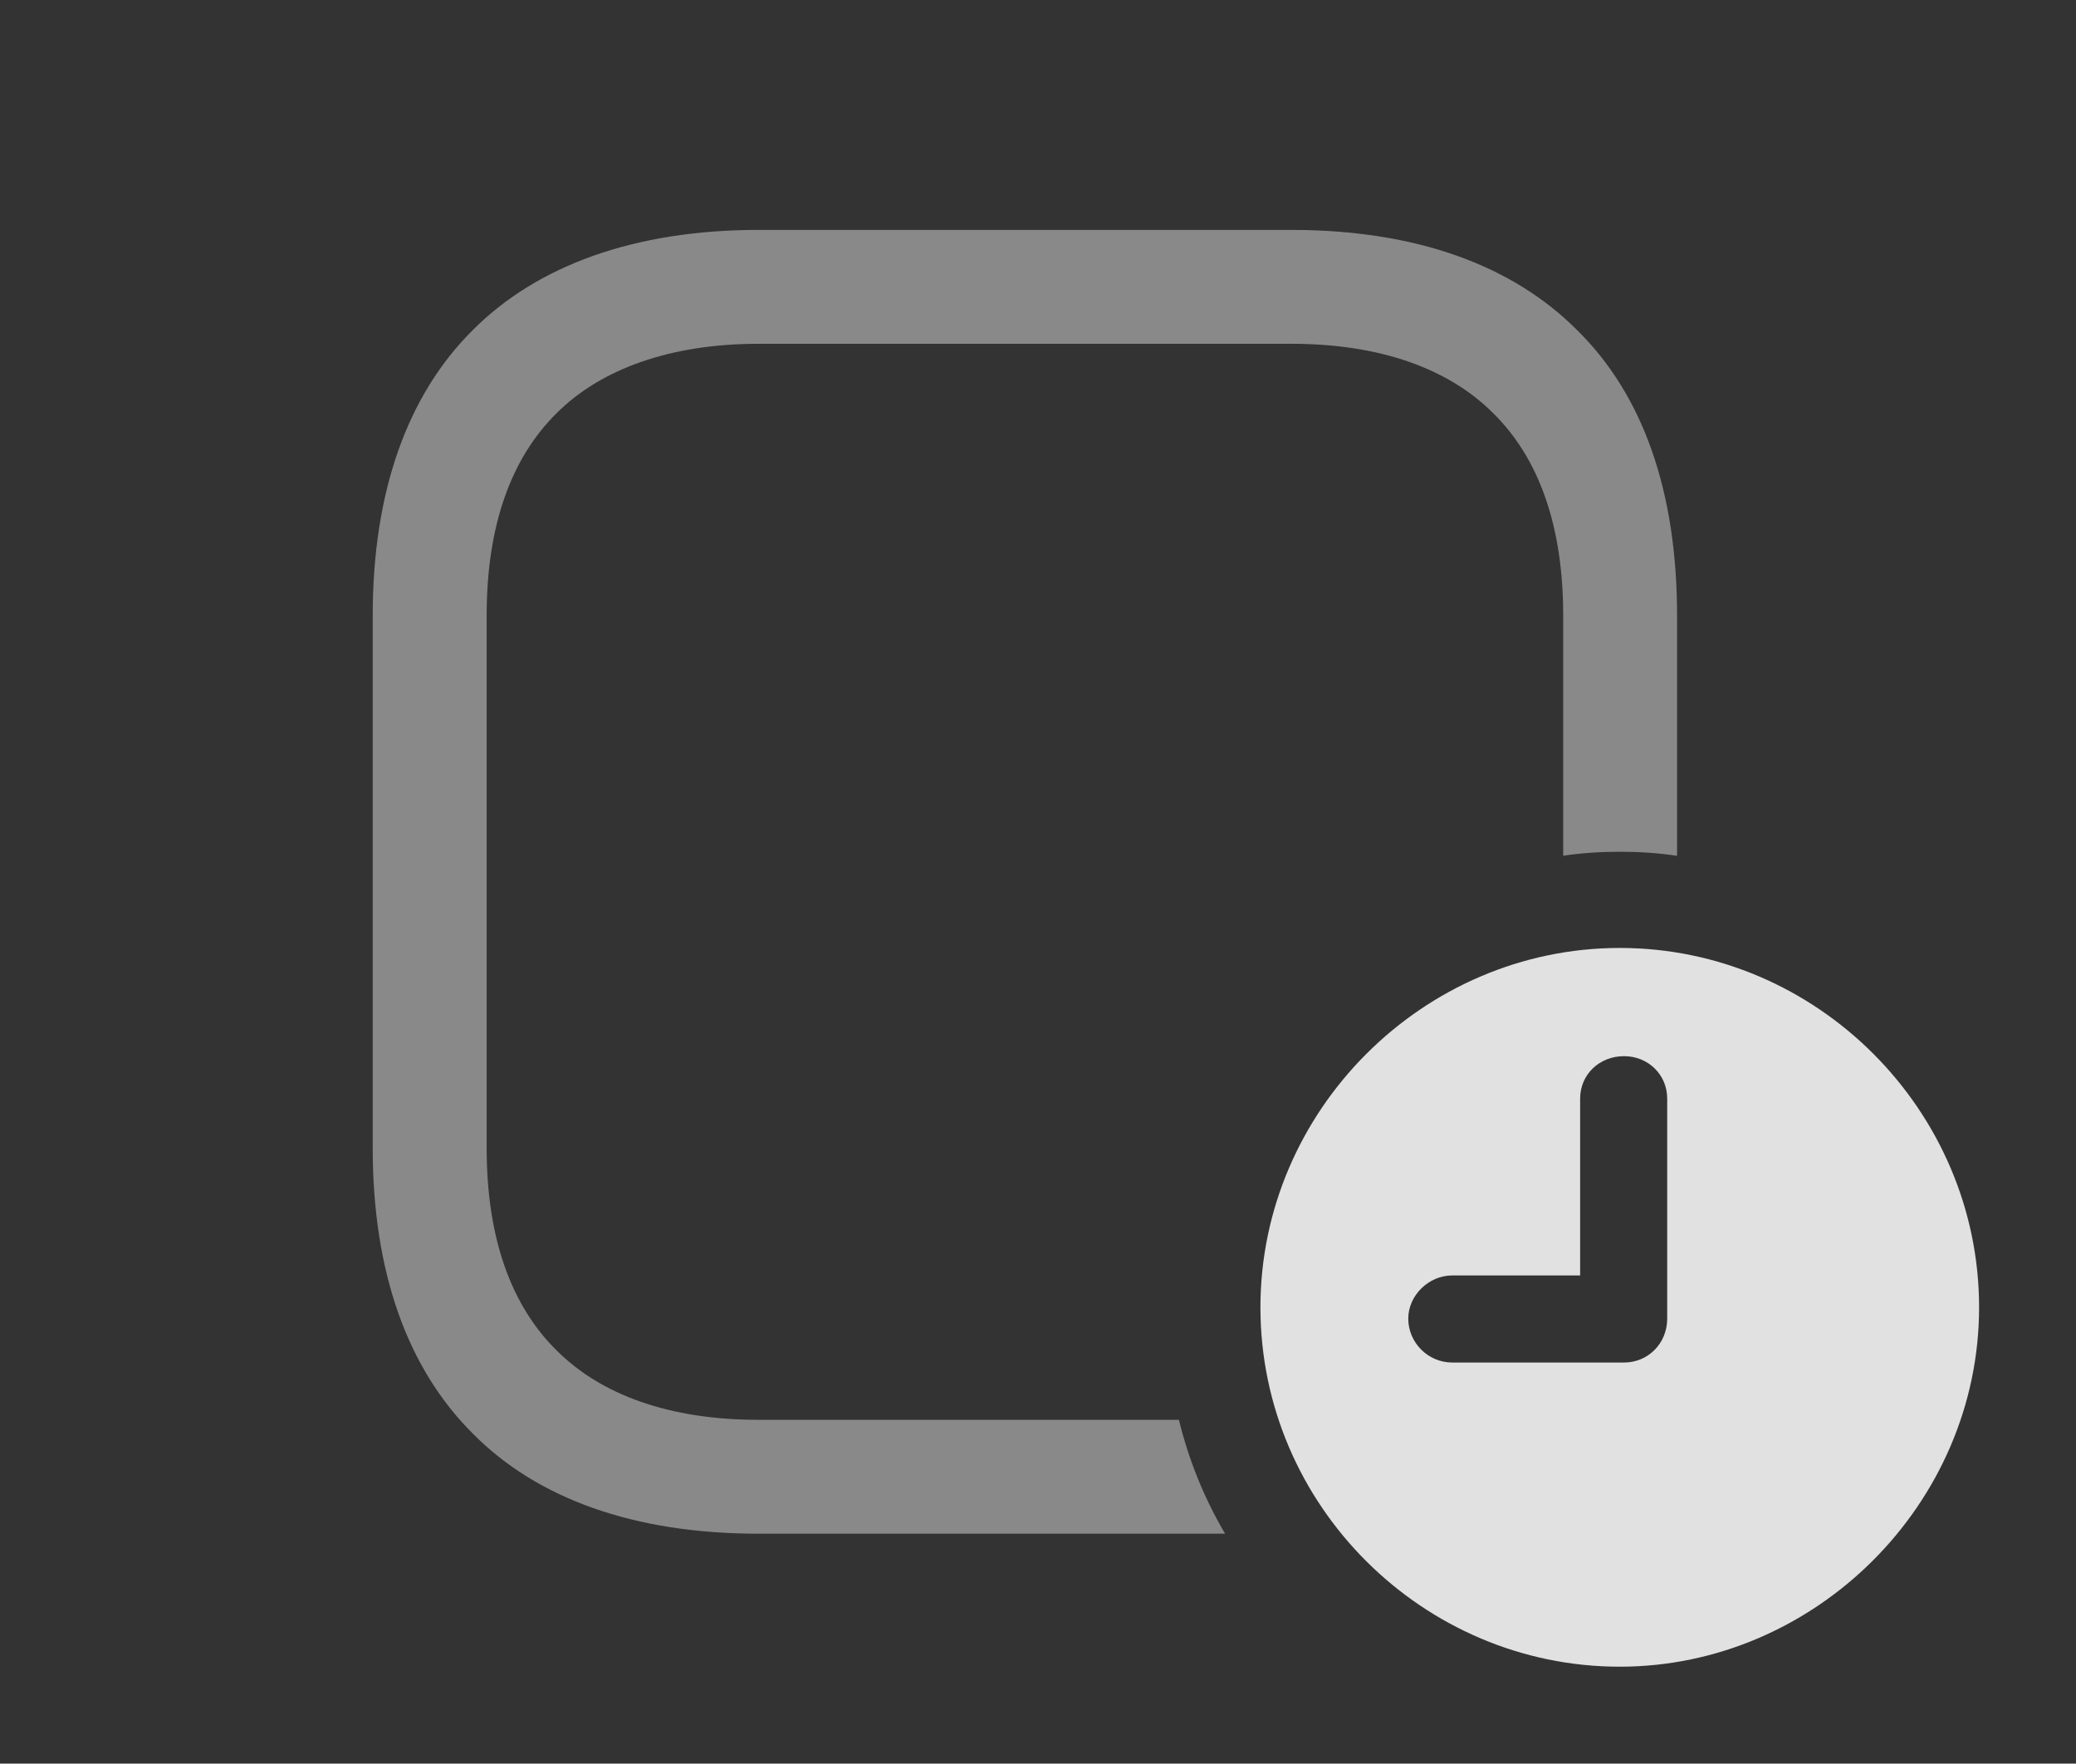 <?xml version="1.0" encoding="UTF-8"?>
<!--Generator: Apple Native CoreSVG 341-->
<!DOCTYPE svg
PUBLIC "-//W3C//DTD SVG 1.1//EN"
       "http://www.w3.org/Graphics/SVG/1.1/DTD/svg11.dtd">
<svg version="1.1" xmlns="http://www.w3.org/2000/svg" xmlns:xlink="http://www.w3.org/1999/xlink" viewBox="0 0 28.662 24.346">
 <rect x="0" y="0" width="28.662" height="24.346" fill="#333333" stroke="none"/>
 <g>
  <rect height="24.346" opacity="0" width="28.662" x="0" y="0"/>
  <path d="M21.768 4.551C22.686 5.449 23.154 6.787 23.154 8.496L23.154 11.814C22.896 11.775 22.632 11.758 22.363 11.758C22.098 11.758 21.837 11.775 21.582 11.813L21.582 8.496C21.582 7.266 21.25 6.328 20.615 5.703C20 5.088 19.053 4.746 17.832 4.746L10.469 4.746C9.248 4.746 8.291 5.098 7.686 5.703C7.051 6.328 6.719 7.266 6.719 8.496L6.719 15.85C6.719 17.08 7.051 18.018 7.686 18.643C8.301 19.258 9.248 19.6 10.469 19.6L16.277 19.6C16.412 20.16 16.629 20.688 16.914 21.172L10.469 21.172C8.75 21.172 7.412 20.684 6.533 19.795C5.625 18.896 5.146 17.559 5.146 15.85L5.146 8.496C5.146 6.787 5.625 5.449 6.533 4.551C7.412 3.672 8.75 3.174 10.469 3.174L17.832 3.174C19.551 3.174 20.879 3.662 21.768 4.551Z" fill="white" fill-opacity="0.425"/>
  <path d="M27.324 18.047C27.324 20.762 25.059 23.008 22.363 23.008C19.648 23.008 17.402 20.781 17.402 18.047C17.402 15.332 19.648 13.086 22.363 13.086C25.088 13.086 27.324 15.332 27.324 18.047ZM21.816 15.166L21.816 17.607L20.049 17.607C19.727 17.607 19.443 17.881 19.443 18.203C19.443 18.535 19.717 18.809 20.049 18.809L22.422 18.809C22.754 18.809 23.018 18.545 23.018 18.203L23.018 15.166C23.018 14.834 22.754 14.58 22.422 14.58C22.08 14.58 21.816 14.834 21.816 15.166Z" fill="white" fill-opacity="0.85"/>
 </g>
</svg>
